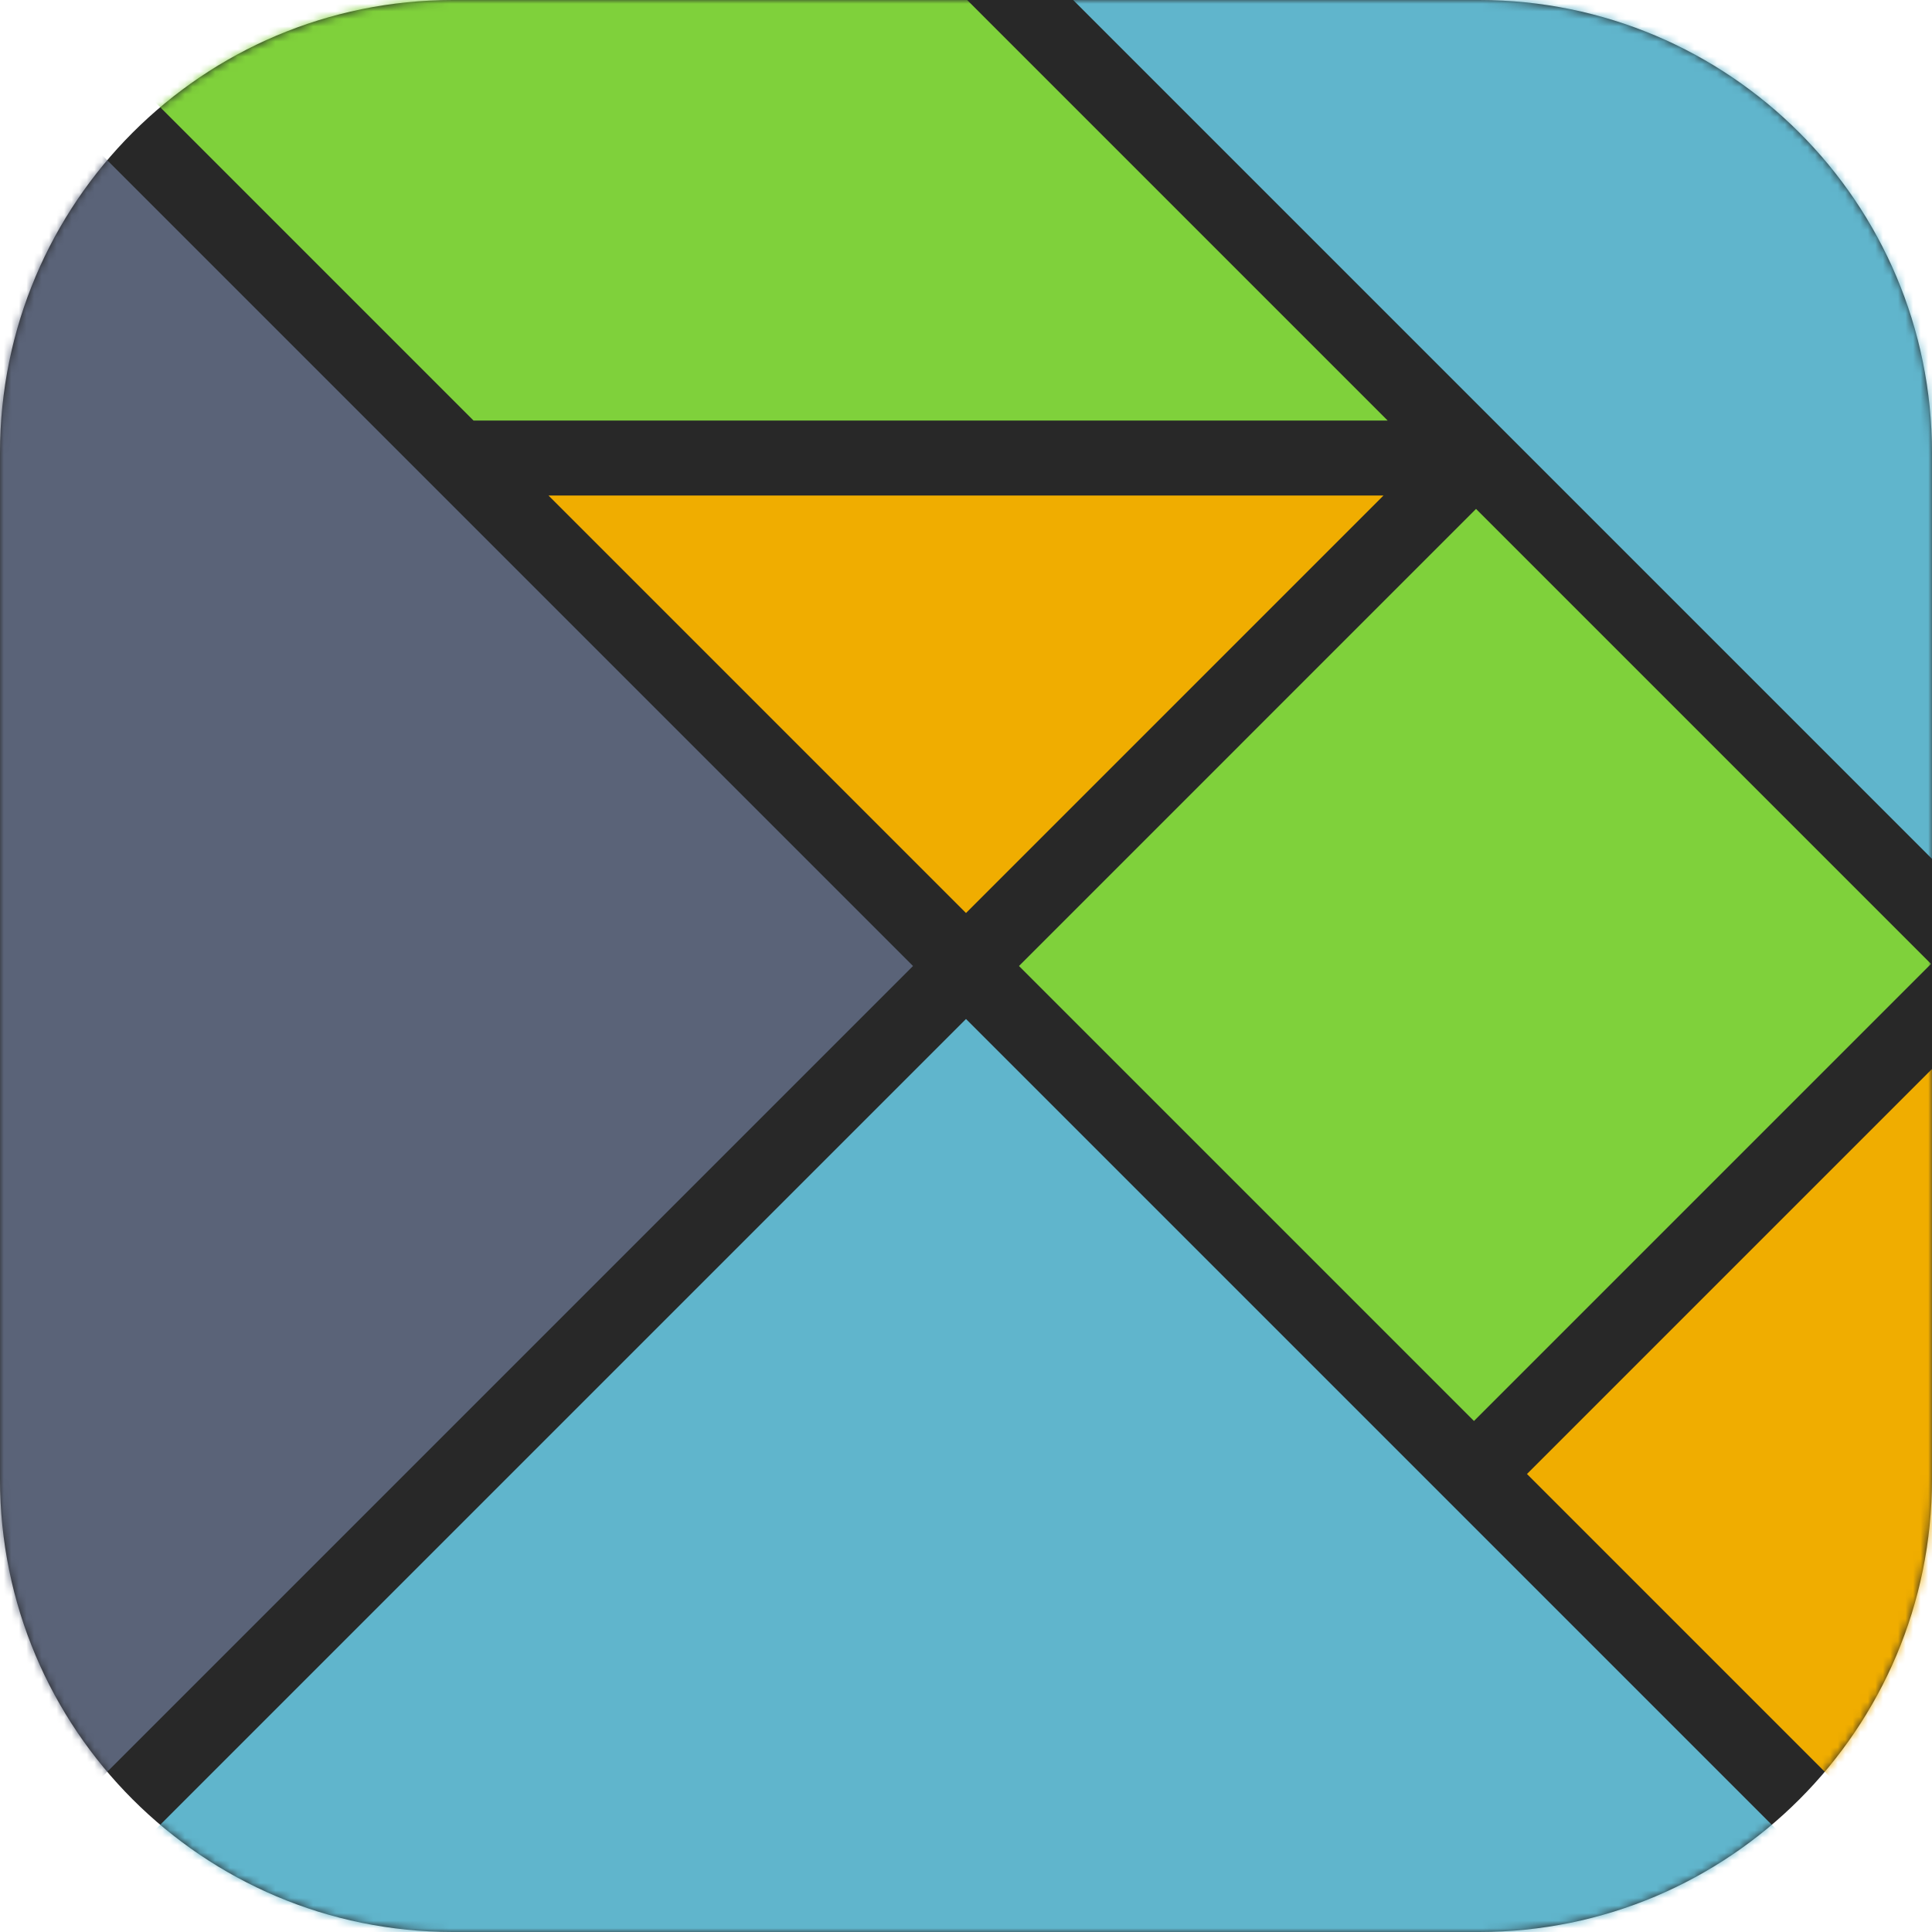 <svg xmlns="http://www.w3.org/2000/svg" fill="none" viewBox="0 0 256 256"><path fill="#282828" d="M196 0H60C26.863 0 0 26.863 0 60v136c0 33.137 26.863 60 60 60h136c33.137 0 60-26.863 60-60V60c0-33.137-26.863-60-60-60"/><g clip-path="url(#clip0_804_85)"><mask id="mask0_804_85" width="256" height="256" x="0" y="0" maskUnits="userSpaceOnUse" style="mask-type:luminance"><path fill="#fff" d="M196 0H60C26.863 0 0 26.863 0 60v136c0 33.137 26.863 60 60 60h136c33.137 0 60-26.863 60-60V60c0-33.137-26.863-60-60-60"/></mask><g mask="url(#mask0_804_85)"><path fill="#F0AD00" d="m128 120.979 55.322-55.323H72.678z"/><path fill="#7FD13B" d="m7.021 0 55.725 55.726h121.13L128.15 0zm248.851 127.723-60.289-60.289-60.563 60.564 60.289 60.289z"/><path fill="#60B5CC" d="M256 113.806V0H142.193z"/><path fill="#5A6378" d="M120.978 128 0 7.022v241.957z"/><path fill="#F0AD00" d="M202.333 195.311 256 248.979V141.643z"/><path fill="#60B5CC" d="M128 135.022 7.022 256h241.956z"/></g></g><defs><clipPath id="clip0_804_85"><path fill="#fff" d="M0 0h256v256H0z"/></clipPath></defs></svg>